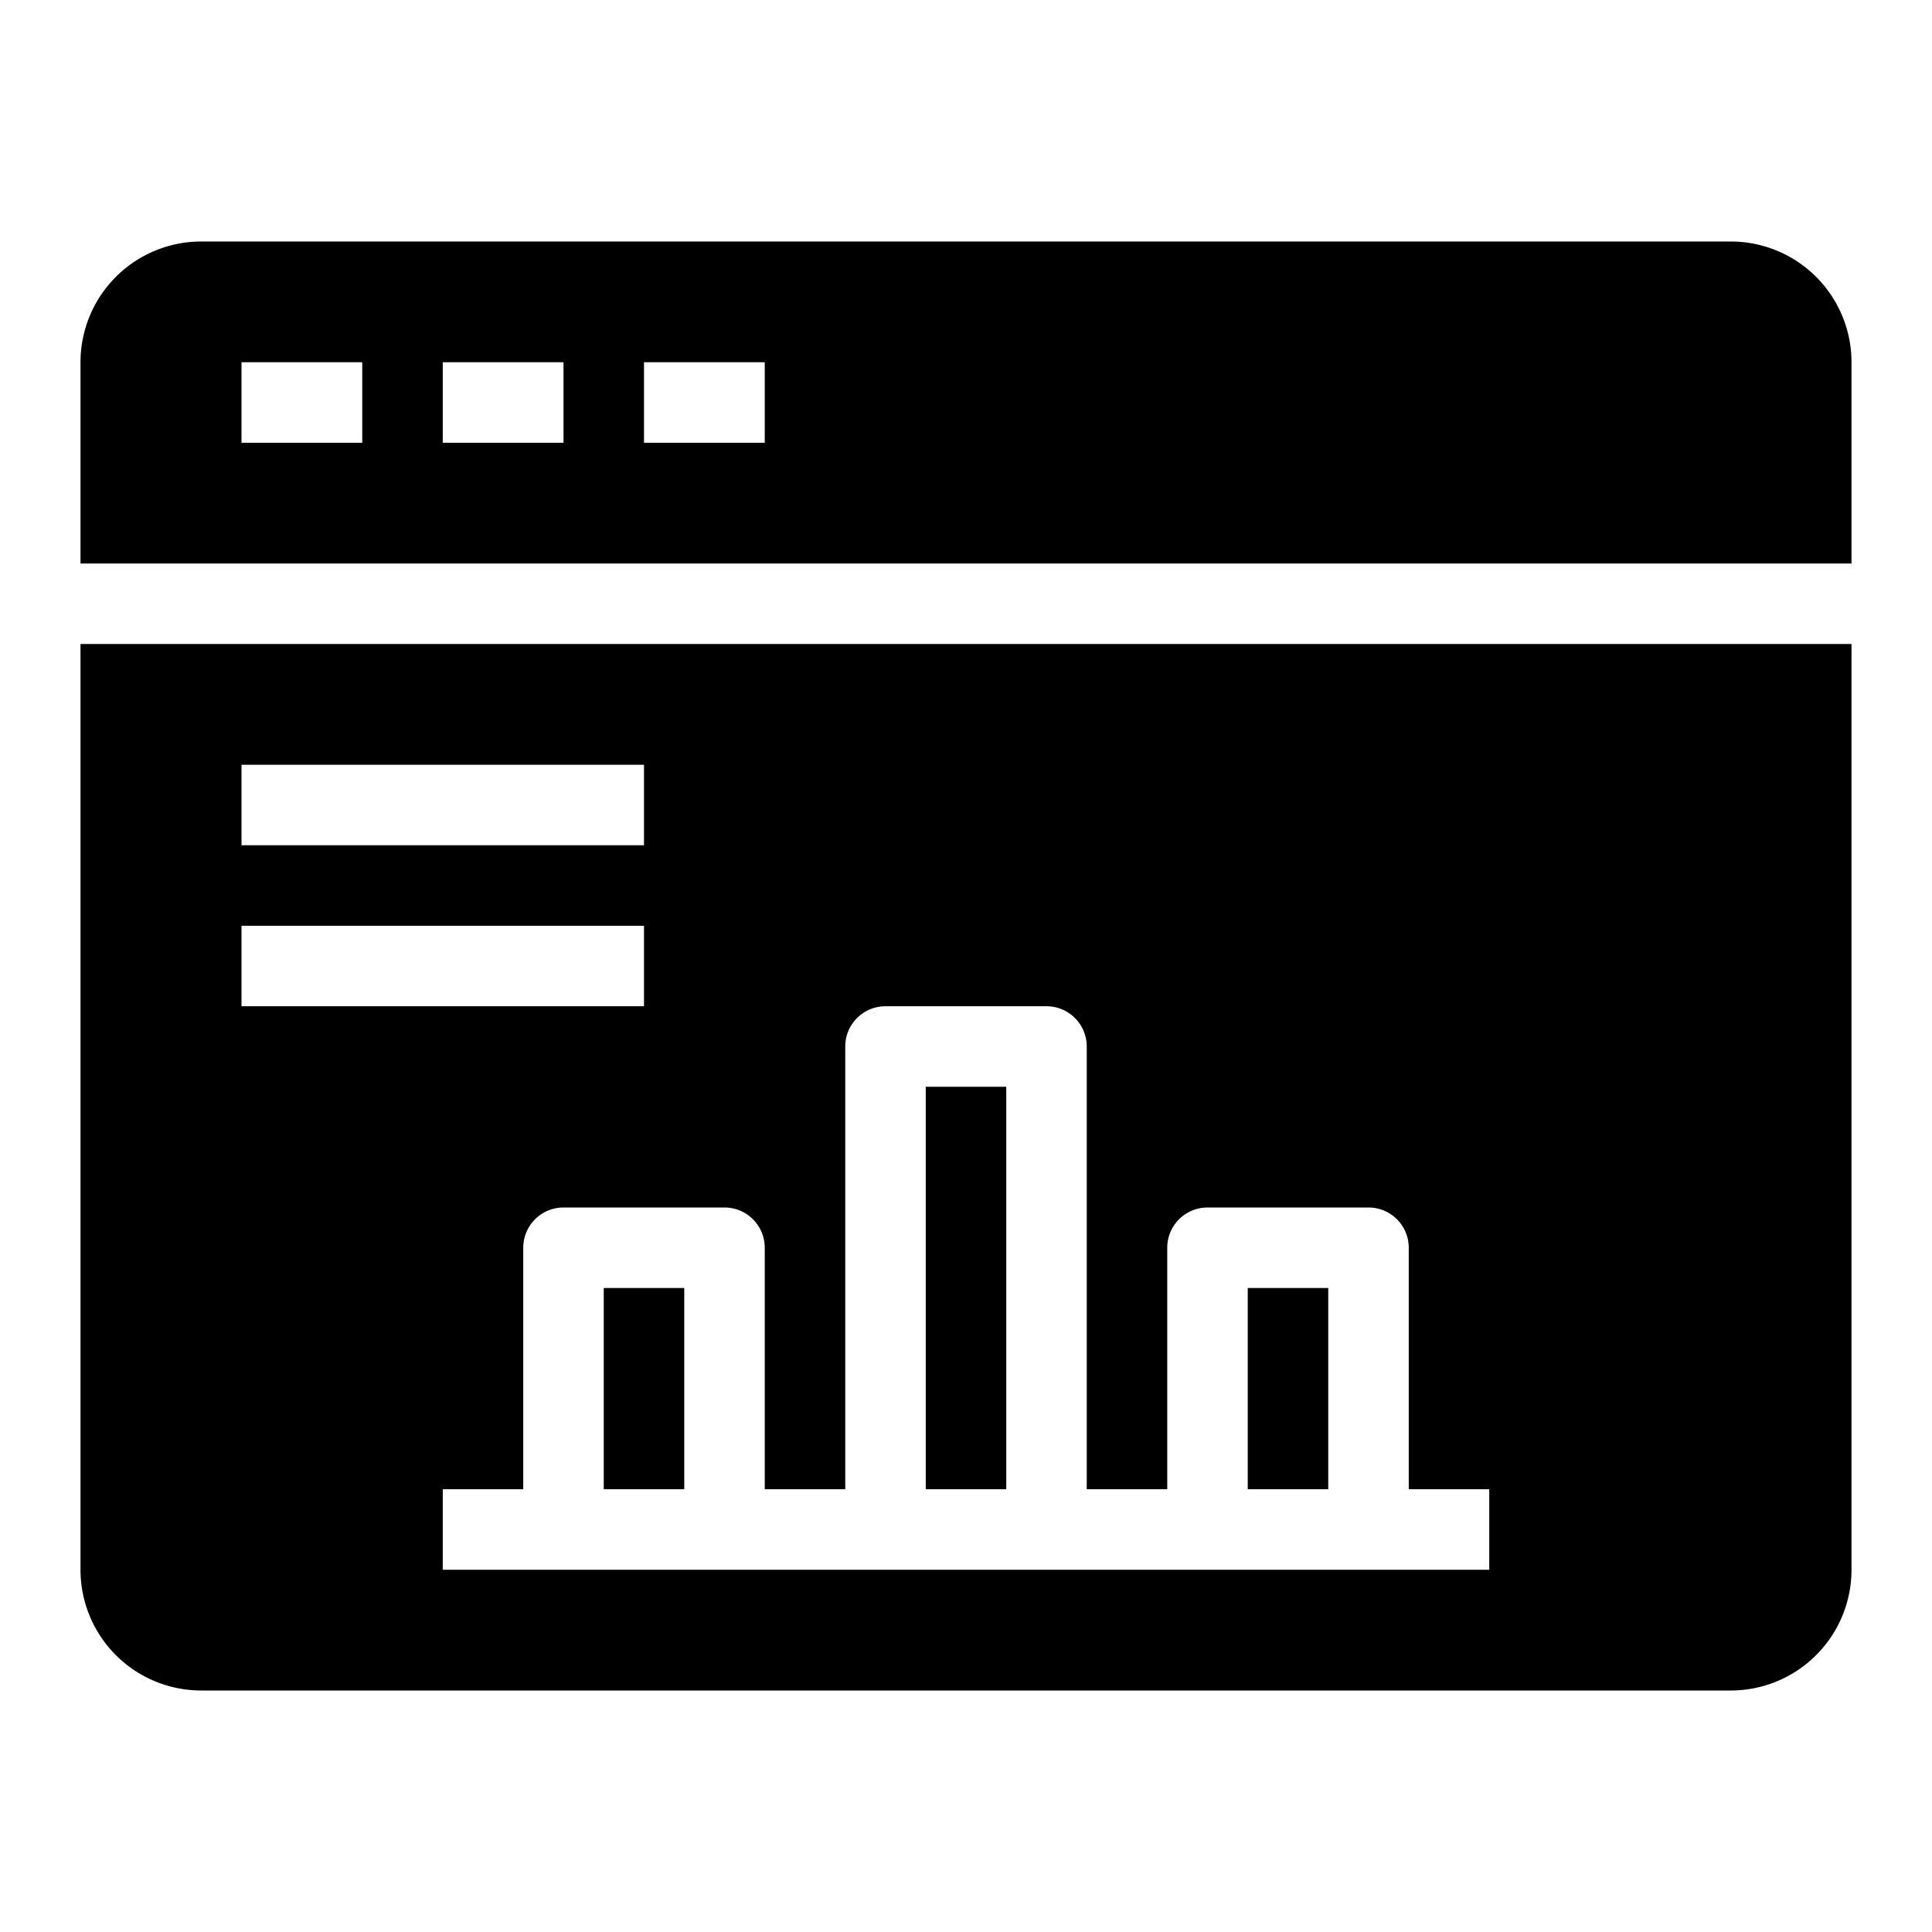 <svg xmlns="http://www.w3.org/2000/svg" viewBox="0 0 48 48"><path d="M17,32v5H15V32Zm6-5V37h2V27ZM2,14V9A3,3,0,0,1,5,6H43a3,3,0,0,1,3,3v5Zm14-3h3V9H16Zm-5,0h3V9H11ZM6,11H9V9H6Zm40,5V39a3,3,0,0,1-3,3H5a3,3,0,0,1-3-3V16ZM6,21H16V19H6Zm0,4H16V23H6ZM37,37H35V31a1,1,0,0,0-1-1H30a1,1,0,0,0-1,1v6H27V26a1,1,0,0,0-1-1H22a1,1,0,0,0-1,1V37H19V31a1,1,0,0,0-1-1H14a1,1,0,0,0-1,1v6H11v2H37Zm-6-5v5h2V32Z" data-name="40 Statistics Dashboard, Data, Report, Statistics"/></svg>